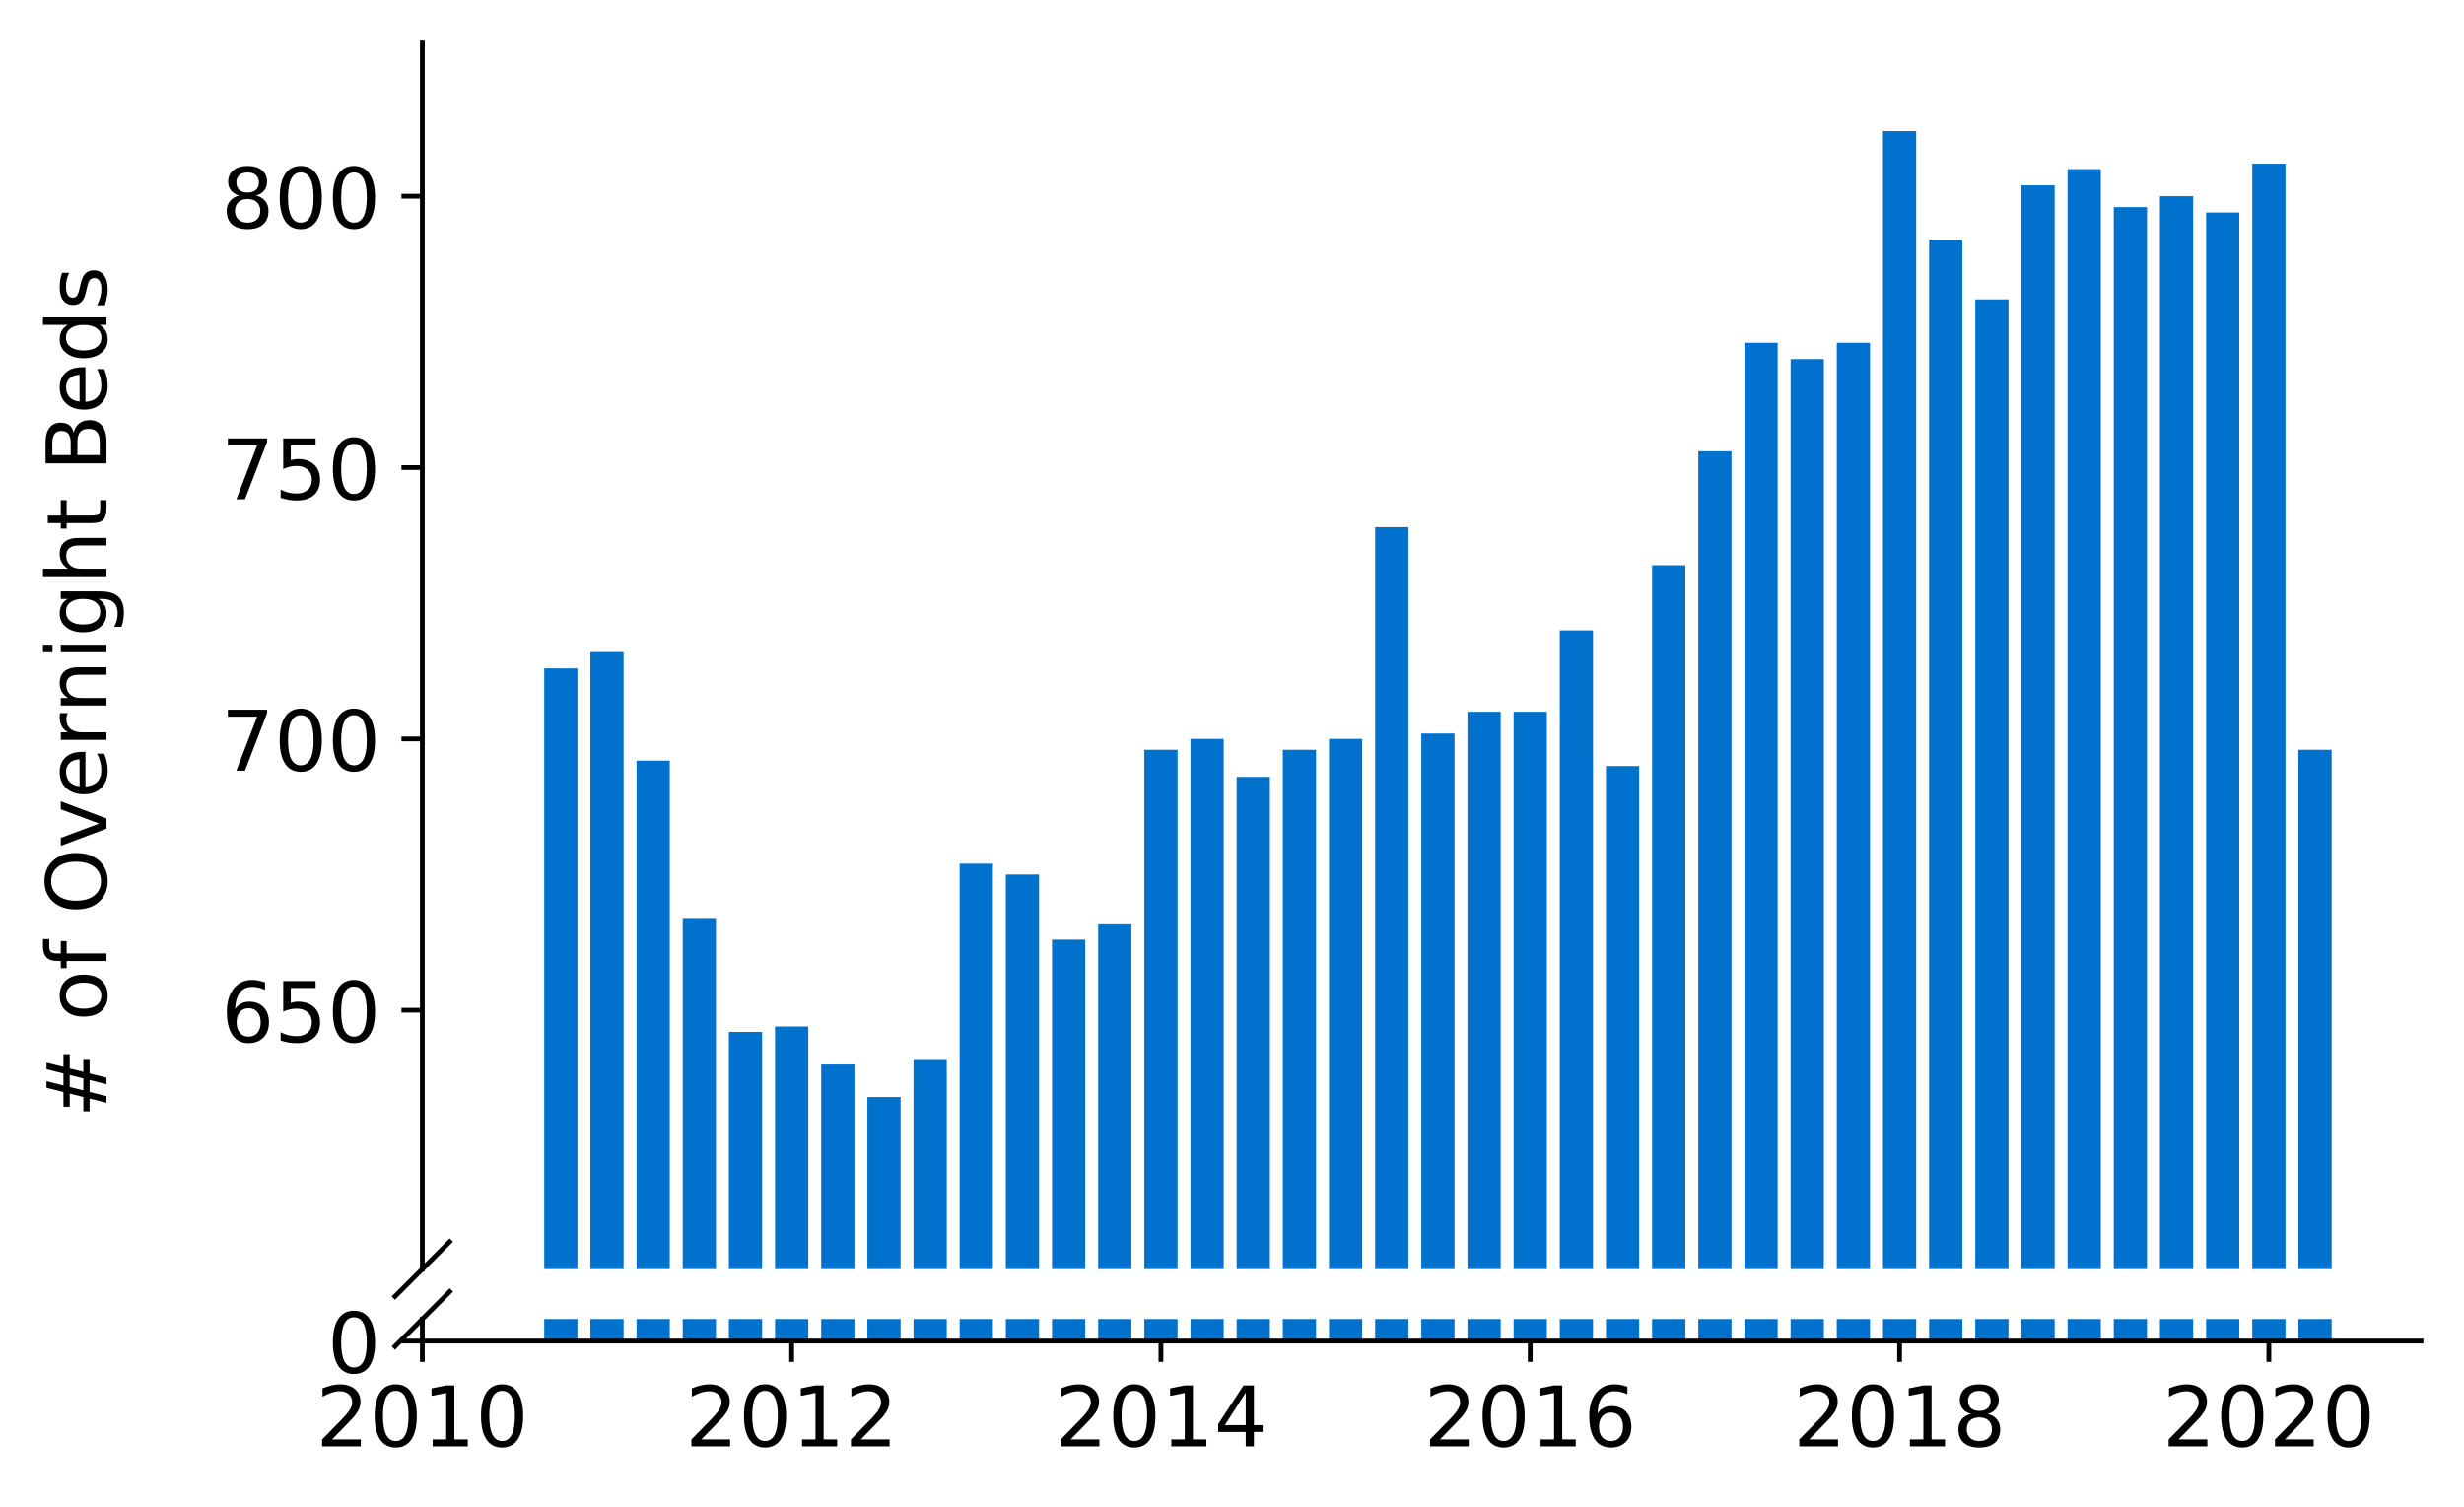 <?xml version="1.0" encoding="utf-8" standalone="no"?>
<!DOCTYPE svg PUBLIC "-//W3C//DTD SVG 1.1//EN"
  "http://www.w3.org/Graphics/SVG/1.1/DTD/svg11.dtd">
<!-- Created with matplotlib (https://matplotlib.org/) -->
<svg height="252.389pt" version="1.1" viewBox="0 0 412.749 252.389" width="412.749pt" xmlns="http://www.w3.org/2000/svg" xmlns:xlink="http://www.w3.org/1999/xlink">
 <defs>
  <style type="text/css">
*{stroke-linecap:butt;stroke-linejoin:round;}
  </style>
 </defs>
 <g id="figure_1">
  <g id="patch_1">
   <path d="M 0 252.389 
L 412.749 252.389 
L 412.749 0 
L 0 0 
z
" style="fill:#ffffff;"/>
  </g>
  <g id="axes_1">
   <g id="patch_2">
    <path d="M 70.749 212.586 
L 405.549 212.586 
L 405.549 7.2 
L 70.749 7.2 
z
" style="fill:#ffffff;"/>
   </g>
   <g id="patch_3">
    <path clip-path="url(#p7da23f868a)" d="M 385.011 760.095 
L 390.579 760.095 
L 390.579 125.592 
L 385.011 125.592 
z
" style="fill:#0072ce;"/>
   </g>
   <g id="patch_4">
    <path clip-path="url(#p7da23f868a)" d="M 377.278 760.095 
L 382.846 760.095 
L 382.846 27.417 
L 377.278 27.417 
z
" style="fill:#0072ce;"/>
   </g>
   <g id="patch_5">
    <path clip-path="url(#p7da23f868a)" d="M 369.545 760.095 
L 375.113 760.095 
L 375.113 35.598 
L 369.545 35.598 
z
" style="fill:#0072ce;"/>
   </g>
   <g id="patch_6">
    <path clip-path="url(#p7da23f868a)" d="M 361.813 760.095 
L 367.38 760.095 
L 367.38 32.871 
L 361.813 32.871 
z
" style="fill:#0072ce;"/>
   </g>
   <g id="patch_7">
    <path clip-path="url(#p7da23f868a)" d="M 354.08 760.095 
L 359.647 760.095 
L 359.647 34.689 
L 354.08 34.689 
z
" style="fill:#0072ce;"/>
   </g>
   <g id="patch_8">
    <path clip-path="url(#p7da23f868a)" d="M 346.347 760.095 
L 351.915 760.095 
L 351.915 28.326 
L 346.347 28.326 
z
" style="fill:#0072ce;"/>
   </g>
   <g id="patch_9">
    <path clip-path="url(#p7da23f868a)" d="M 338.614 760.095 
L 344.182 760.095 
L 344.182 31.053 
L 338.614 31.053 
z
" style="fill:#0072ce;"/>
   </g>
   <g id="patch_10">
    <path clip-path="url(#p7da23f868a)" d="M 330.881 760.095 
L 336.449 760.095 
L 336.449 50.143 
L 330.881 50.143 
z
" style="fill:#0072ce;"/>
   </g>
   <g id="patch_11">
    <path clip-path="url(#p7da23f868a)" d="M 323.148 760.095 
L 328.716 760.095 
L 328.716 40.143 
L 323.148 40.143 
z
" style="fill:#0072ce;"/>
   </g>
   <g id="patch_12">
    <path clip-path="url(#p7da23f868a)" d="M 315.416 760.095 
L 320.983 760.095 
L 320.983 21.963 
L 315.416 21.963 
z
" style="fill:#0072ce;"/>
   </g>
   <g id="patch_13">
    <path clip-path="url(#p7da23f868a)" d="M 307.683 760.095 
L 313.25 760.095 
L 313.25 57.415 
L 307.683 57.415 
z
" style="fill:#0072ce;"/>
   </g>
   <g id="patch_14">
    <path clip-path="url(#p7da23f868a)" d="M 299.95 760.095 
L 305.518 760.095 
L 305.518 60.142 
L 299.95 60.142 
z
" style="fill:#0072ce;"/>
   </g>
   <g id="patch_15">
    <path clip-path="url(#p7da23f868a)" d="M 292.217 760.095 
L 297.785 760.095 
L 297.785 57.415 
L 292.217 57.415 
z
" style="fill:#0072ce;"/>
   </g>
   <g id="patch_16">
    <path clip-path="url(#p7da23f868a)" d="M 284.484 760.095 
L 290.052 760.095 
L 290.052 75.595 
L 284.484 75.595 
z
" style="fill:#0072ce;"/>
   </g>
   <g id="patch_17">
    <path clip-path="url(#p7da23f868a)" d="M 276.752 760.095 
L 282.319 760.095 
L 282.319 94.685 
L 276.752 94.685 
z
" style="fill:#0072ce;"/>
   </g>
   <g id="patch_18">
    <path clip-path="url(#p7da23f868a)" d="M 269.019 760.095 
L 274.586 760.095 
L 274.586 128.319 
L 269.019 128.319 
z
" style="fill:#0072ce;"/>
   </g>
   <g id="patch_19">
    <path clip-path="url(#p7da23f868a)" d="M 261.286 760.095 
L 266.854 760.095 
L 266.854 105.593 
L 261.286 105.593 
z
" style="fill:#0072ce;"/>
   </g>
   <g id="patch_20">
    <path clip-path="url(#p7da23f868a)" d="M 253.553 760.095 
L 259.121 760.095 
L 259.121 119.229 
L 253.553 119.229 
z
" style="fill:#0072ce;"/>
   </g>
   <g id="patch_21">
    <path clip-path="url(#p7da23f868a)" d="M 245.82 760.095 
L 251.388 760.095 
L 251.388 119.229 
L 245.82 119.229 
z
" style="fill:#0072ce;"/>
   </g>
   <g id="patch_22">
    <path clip-path="url(#p7da23f868a)" d="M 238.088 760.095 
L 243.655 760.095 
L 243.655 122.865 
L 238.088 122.865 
z
" style="fill:#0072ce;"/>
   </g>
   <g id="patch_23">
    <path clip-path="url(#p7da23f868a)" d="M 230.355 760.095 
L 235.922 760.095 
L 235.922 88.322 
L 230.355 88.322 
z
" style="fill:#0072ce;"/>
   </g>
   <g id="patch_24">
    <path clip-path="url(#p7da23f868a)" d="M 222.622 760.095 
L 228.19 760.095 
L 228.19 123.774 
L 222.622 123.774 
z
" style="fill:#0072ce;"/>
   </g>
   <g id="patch_25">
    <path clip-path="url(#p7da23f868a)" d="M 214.889 760.095 
L 220.457 760.095 
L 220.457 125.592 
L 214.889 125.592 
z
" style="fill:#0072ce;"/>
   </g>
   <g id="patch_26">
    <path clip-path="url(#p7da23f868a)" d="M 207.156 760.095 
L 212.724 760.095 
L 212.724 130.137 
L 207.156 130.137 
z
" style="fill:#0072ce;"/>
   </g>
   <g id="patch_27">
    <path clip-path="url(#p7da23f868a)" d="M 199.423 760.095 
L 204.991 760.095 
L 204.991 123.774 
L 199.423 123.774 
z
" style="fill:#0072ce;"/>
   </g>
   <g id="patch_28">
    <path clip-path="url(#p7da23f868a)" d="M 191.691 760.095 
L 197.258 760.095 
L 197.258 125.592 
L 191.691 125.592 
z
" style="fill:#0072ce;"/>
   </g>
   <g id="patch_29">
    <path clip-path="url(#p7da23f868a)" d="M 183.958 760.095 
L 189.525 760.095 
L 189.525 154.681 
L 183.958 154.681 
z
" style="fill:#0072ce;"/>
   </g>
   <g id="patch_30">
    <path clip-path="url(#p7da23f868a)" d="M 176.225 760.095 
L 181.793 760.095 
L 181.793 157.408 
L 176.225 157.408 
z
" style="fill:#0072ce;"/>
   </g>
   <g id="patch_31">
    <path clip-path="url(#p7da23f868a)" d="M 168.492 760.095 
L 174.06 760.095 
L 174.06 146.5 
L 168.492 146.5 
z
" style="fill:#0072ce;"/>
   </g>
   <g id="patch_32">
    <path clip-path="url(#p7da23f868a)" d="M 160.759 760.095 
L 166.327 760.095 
L 166.327 144.682 
L 160.759 144.682 
z
" style="fill:#0072ce;"/>
   </g>
   <g id="patch_33">
    <path clip-path="url(#p7da23f868a)" d="M 153.027 760.095 
L 158.594 760.095 
L 158.594 177.407 
L 153.027 177.407 
z
" style="fill:#0072ce;"/>
   </g>
   <g id="patch_34">
    <path clip-path="url(#p7da23f868a)" d="M 145.294 760.095 
L 150.861 760.095 
L 150.861 183.77 
L 145.294 183.77 
z
" style="fill:#0072ce;"/>
   </g>
   <g id="patch_35">
    <path clip-path="url(#p7da23f868a)" d="M 137.561 760.095 
L 143.129 760.095 
L 143.129 178.316 
L 137.561 178.316 
z
" style="fill:#0072ce;"/>
   </g>
   <g id="patch_36">
    <path clip-path="url(#p7da23f868a)" d="M 129.828 760.095 
L 135.396 760.095 
L 135.396 171.953 
L 129.828 171.953 
z
" style="fill:#0072ce;"/>
   </g>
   <g id="patch_37">
    <path clip-path="url(#p7da23f868a)" d="M 122.095 760.095 
L 127.663 760.095 
L 127.663 172.862 
L 122.095 172.862 
z
" style="fill:#0072ce;"/>
   </g>
   <g id="patch_38">
    <path clip-path="url(#p7da23f868a)" d="M 114.362 760.095 
L 119.93 760.095 
L 119.93 153.772 
L 114.362 153.772 
z
" style="fill:#0072ce;"/>
   </g>
   <g id="patch_39">
    <path clip-path="url(#p7da23f868a)" d="M 106.63 760.095 
L 112.197 760.095 
L 112.197 127.41 
L 106.63 127.41 
z
" style="fill:#0072ce;"/>
   </g>
   <g id="patch_40">
    <path clip-path="url(#p7da23f868a)" d="M 98.897 760.095 
L 104.464 760.095 
L 104.464 109.23 
L 98.897 109.23 
z
" style="fill:#0072ce;"/>
   </g>
   <g id="patch_41">
    <path clip-path="url(#p7da23f868a)" d="M 91.164 760.095 
L 96.732 760.095 
L 96.732 111.957 
L 91.164 111.957 
z
" style="fill:#0072ce;"/>
   </g>
   <g id="matplotlib.axis_1">
    <g id="xtick_1"/>
    <g id="xtick_2"/>
    <g id="xtick_3"/>
    <g id="xtick_4"/>
    <g id="xtick_5"/>
    <g id="xtick_6"/>
   </g>
   <g id="matplotlib.axis_2">
    <g id="ytick_1">
     <g id="line2d_1">
      <defs>
       <path d="M 0 0 
L -3.5 0 
" id="m1773ea1e63" style="stroke:#000000;stroke-width:0.8;"/>
      </defs>
      <g>
       <use style="stroke:#000000;stroke-width:0.8;" x="70.749" xlink:href="#m1773ea1e63" y="169.226"/>
      </g>
     </g>
     <g id="text_1">
      <!-- 650 -->
      <defs>
       <path d="M 33.016 40.375 
Q 26.375 40.375 22.484 35.828 
Q 18.609 31.297 18.609 23.391 
Q 18.609 15.531 22.484 10.953 
Q 26.375 6.391 33.016 6.391 
Q 39.656 6.391 43.531 10.953 
Q 47.406 15.531 47.406 23.391 
Q 47.406 31.297 43.531 35.828 
Q 39.656 40.375 33.016 40.375 
z
M 52.594 71.297 
L 52.594 62.312 
Q 48.875 64.062 45.094 64.984 
Q 41.312 65.922 37.594 65.922 
Q 27.828 65.922 22.672 59.328 
Q 17.531 52.734 16.797 39.406 
Q 19.672 43.656 24.016 45.922 
Q 28.375 48.188 33.594 48.188 
Q 44.578 48.188 50.953 41.516 
Q 57.328 34.859 57.328 23.391 
Q 57.328 12.156 50.688 5.359 
Q 44.047 -1.422 33.016 -1.422 
Q 20.359 -1.422 13.672 8.266 
Q 6.984 17.969 6.984 36.375 
Q 6.984 53.656 15.188 63.938 
Q 23.391 74.219 37.203 74.219 
Q 40.922 74.219 44.703 73.484 
Q 48.484 72.75 52.594 71.297 
z
" id="DejaVuSans-54"/>
       <path d="M 10.797 72.906 
L 49.516 72.906 
L 49.516 64.594 
L 19.828 64.594 
L 19.828 46.734 
Q 21.969 47.469 24.109 47.828 
Q 26.266 48.188 28.422 48.188 
Q 40.625 48.188 47.75 41.5 
Q 54.891 34.812 54.891 23.391 
Q 54.891 11.625 47.562 5.094 
Q 40.234 -1.422 26.906 -1.422 
Q 22.312 -1.422 17.547 -0.641 
Q 12.797 0.141 7.719 1.703 
L 7.719 11.625 
Q 12.109 9.234 16.797 8.062 
Q 21.484 6.891 26.703 6.891 
Q 35.156 6.891 40.078 11.328 
Q 45.016 15.766 45.016 23.391 
Q 45.016 31 40.078 35.438 
Q 35.156 39.891 26.703 39.891 
Q 22.75 39.891 18.812 39.016 
Q 14.891 38.141 10.797 36.281 
z
" id="DejaVuSans-53"/>
       <path d="M 31.781 66.406 
Q 24.172 66.406 20.328 58.906 
Q 16.5 51.422 16.5 36.375 
Q 16.5 21.391 20.328 13.891 
Q 24.172 6.391 31.781 6.391 
Q 39.453 6.391 43.281 13.891 
Q 47.125 21.391 47.125 36.375 
Q 47.125 51.422 43.281 58.906 
Q 39.453 66.406 31.781 66.406 
z
M 31.781 74.219 
Q 44.047 74.219 50.516 64.516 
Q 56.984 54.828 56.984 36.375 
Q 56.984 17.969 50.516 8.266 
Q 44.047 -1.422 31.781 -1.422 
Q 19.531 -1.422 13.062 8.266 
Q 6.594 17.969 6.594 36.375 
Q 6.594 54.828 13.062 64.516 
Q 19.531 74.219 31.781 74.219 
z
" id="DejaVuSans-48"/>
      </defs>
      <g transform="translate(37.027 174.544)scale(0.14 -0.14)">
       <use xlink:href="#DejaVuSans-54"/>
       <use x="63.623" xlink:href="#DejaVuSans-53"/>
       <use x="127.246" xlink:href="#DejaVuSans-48"/>
      </g>
     </g>
    </g>
    <g id="ytick_2">
     <g id="line2d_2">
      <g>
       <use style="stroke:#000000;stroke-width:0.8;" x="70.749" xlink:href="#m1773ea1e63" y="123.774"/>
      </g>
     </g>
     <g id="text_2">
      <!-- 700 -->
      <defs>
       <path d="M 8.203 72.906 
L 55.078 72.906 
L 55.078 68.703 
L 28.609 0 
L 18.312 0 
L 43.219 64.594 
L 8.203 64.594 
z
" id="DejaVuSans-55"/>
      </defs>
      <g transform="translate(37.027 129.093)scale(0.14 -0.14)">
       <use xlink:href="#DejaVuSans-55"/>
       <use x="63.623" xlink:href="#DejaVuSans-48"/>
       <use x="127.246" xlink:href="#DejaVuSans-48"/>
      </g>
     </g>
    </g>
    <g id="ytick_3">
     <g id="line2d_3">
      <g>
       <use style="stroke:#000000;stroke-width:0.8;" x="70.749" xlink:href="#m1773ea1e63" y="78.323"/>
      </g>
     </g>
     <g id="text_3">
      <!-- 750 -->
      <g transform="translate(37.027 83.641)scale(0.14 -0.14)">
       <use xlink:href="#DejaVuSans-55"/>
       <use x="63.623" xlink:href="#DejaVuSans-53"/>
       <use x="127.246" xlink:href="#DejaVuSans-48"/>
      </g>
     </g>
    </g>
    <g id="ytick_4">
     <g id="line2d_4">
      <g>
       <use style="stroke:#000000;stroke-width:0.8;" x="70.749" xlink:href="#m1773ea1e63" y="32.871"/>
      </g>
     </g>
     <g id="text_4">
      <!-- 800 -->
      <defs>
       <path d="M 31.781 34.625 
Q 24.75 34.625 20.719 30.859 
Q 16.703 27.094 16.703 20.516 
Q 16.703 13.922 20.719 10.156 
Q 24.75 6.391 31.781 6.391 
Q 38.812 6.391 42.859 10.172 
Q 46.922 13.969 46.922 20.516 
Q 46.922 27.094 42.891 30.859 
Q 38.875 34.625 31.781 34.625 
z
M 21.922 38.812 
Q 15.578 40.375 12.031 44.719 
Q 8.5 49.078 8.5 55.328 
Q 8.5 64.062 14.719 69.141 
Q 20.953 74.219 31.781 74.219 
Q 42.672 74.219 48.875 69.141 
Q 55.078 64.062 55.078 55.328 
Q 55.078 49.078 51.531 44.719 
Q 48 40.375 41.703 38.812 
Q 48.828 37.156 52.797 32.312 
Q 56.781 27.484 56.781 20.516 
Q 56.781 9.906 50.312 4.234 
Q 43.844 -1.422 31.781 -1.422 
Q 19.734 -1.422 13.25 4.234 
Q 6.781 9.906 6.781 20.516 
Q 6.781 27.484 10.781 32.312 
Q 14.797 37.156 21.922 38.812 
z
M 18.312 54.391 
Q 18.312 48.734 21.844 45.562 
Q 25.391 42.391 31.781 42.391 
Q 38.141 42.391 41.719 45.562 
Q 45.312 48.734 45.312 54.391 
Q 45.312 60.062 41.719 63.234 
Q 38.141 66.406 31.781 66.406 
Q 25.391 66.406 21.844 63.234 
Q 18.312 60.062 18.312 54.391 
z
" id="DejaVuSans-56"/>
      </defs>
      <g transform="translate(37.027 38.19)scale(0.14 -0.14)">
       <use xlink:href="#DejaVuSans-56"/>
       <use x="63.623" xlink:href="#DejaVuSans-48"/>
       <use x="127.246" xlink:href="#DejaVuSans-48"/>
      </g>
     </g>
    </g>
   </g>
   <g id="line2d_5">
    <path d="M 66.167 217.168 
L 75.331 208.004 
" style="fill:none;stroke:#000000;stroke-linecap:square;stroke-width:0.8;"/>
   </g>
   <g id="patch_42">
    <path d="M 70.749 212.586 
L 70.749 7.2 
" style="fill:none;stroke:#000000;stroke-linecap:square;stroke-linejoin:miter;stroke-width:0.8;"/>
   </g>
  </g>
  <g id="axes_2">
   <g id="patch_43">
    <path d="M 70.749 224.64 
L 405.549 224.64 
L 405.549 220.949 
L 70.749 220.949 
z
" style="fill:#ffffff;"/>
   </g>
   <g id="patch_44">
    <path clip-path="url(#p9db6d78995)" d="M 385.011 224.64 
L 390.579 224.64 
L 390.579 -409.863 
L 385.011 -409.863 
z
" style="fill:#0072ce;"/>
   </g>
   <g id="patch_45">
    <path clip-path="url(#p9db6d78995)" d="M 377.278 224.64 
L 382.846 224.64 
L 382.846 -508.038 
L 377.278 -508.038 
z
" style="fill:#0072ce;"/>
   </g>
   <g id="patch_46">
    <path clip-path="url(#p9db6d78995)" d="M 369.545 224.64 
L 375.113 224.64 
L 375.113 -499.857 
L 369.545 -499.857 
z
" style="fill:#0072ce;"/>
   </g>
   <g id="patch_47">
    <path clip-path="url(#p9db6d78995)" d="M 361.813 224.64 
L 367.38 224.64 
L 367.38 -502.584 
L 361.813 -502.584 
z
" style="fill:#0072ce;"/>
   </g>
   <g id="patch_48">
    <path clip-path="url(#p9db6d78995)" d="M 354.08 224.64 
L 359.647 224.64 
L 359.647 -500.766 
L 354.08 -500.766 
z
" style="fill:#0072ce;"/>
   </g>
   <g id="patch_49">
    <path clip-path="url(#p9db6d78995)" d="M 346.347 224.64 
L 351.915 224.64 
L 351.915 -507.129 
L 346.347 -507.129 
z
" style="fill:#0072ce;"/>
   </g>
   <g id="patch_50">
    <path clip-path="url(#p9db6d78995)" d="M 338.614 224.64 
L 344.182 224.64 
L 344.182 -504.402 
L 338.614 -504.402 
z
" style="fill:#0072ce;"/>
   </g>
   <g id="patch_51">
    <path clip-path="url(#p9db6d78995)" d="M 330.881 224.64 
L 336.449 224.64 
L 336.449 -485.313 
L 330.881 -485.313 
z
" style="fill:#0072ce;"/>
   </g>
   <g id="patch_52">
    <path clip-path="url(#p9db6d78995)" d="M 323.148 224.64 
L 328.716 224.64 
L 328.716 -495.312 
L 323.148 -495.312 
z
" style="fill:#0072ce;"/>
   </g>
   <g id="patch_53">
    <path clip-path="url(#p9db6d78995)" d="M 315.416 224.64 
L 320.983 224.64 
L 320.983 -513.492 
L 315.416 -513.492 
z
" style="fill:#0072ce;"/>
   </g>
   <g id="patch_54">
    <path clip-path="url(#p9db6d78995)" d="M 307.683 224.64 
L 313.25 224.64 
L 313.25 -478.04 
L 307.683 -478.04 
z
" style="fill:#0072ce;"/>
   </g>
   <g id="patch_55">
    <path clip-path="url(#p9db6d78995)" d="M 299.95 224.64 
L 305.518 224.64 
L 305.518 -475.313 
L 299.95 -475.313 
z
" style="fill:#0072ce;"/>
   </g>
   <g id="patch_56">
    <path clip-path="url(#p9db6d78995)" d="M 292.217 224.64 
L 297.785 224.64 
L 297.785 -478.04 
L 292.217 -478.04 
z
" style="fill:#0072ce;"/>
   </g>
   <g id="patch_57">
    <path clip-path="url(#p9db6d78995)" d="M 284.484 224.64 
L 290.052 224.64 
L 290.052 -459.86 
L 284.484 -459.86 
z
" style="fill:#0072ce;"/>
   </g>
   <g id="patch_58">
    <path clip-path="url(#p9db6d78995)" d="M 276.752 224.64 
L 282.319 224.64 
L 282.319 -440.77 
L 276.752 -440.77 
z
" style="fill:#0072ce;"/>
   </g>
   <g id="patch_59">
    <path clip-path="url(#p9db6d78995)" d="M 269.019 224.64 
L 274.586 224.64 
L 274.586 -407.136 
L 269.019 -407.136 
z
" style="fill:#0072ce;"/>
   </g>
   <g id="patch_60">
    <path clip-path="url(#p9db6d78995)" d="M 261.286 224.64 
L 266.854 224.64 
L 266.854 -429.862 
L 261.286 -429.862 
z
" style="fill:#0072ce;"/>
   </g>
   <g id="patch_61">
    <path clip-path="url(#p9db6d78995)" d="M 253.553 224.64 
L 259.121 224.64 
L 259.121 -416.226 
L 253.553 -416.226 
z
" style="fill:#0072ce;"/>
   </g>
   <g id="patch_62">
    <path clip-path="url(#p9db6d78995)" d="M 245.82 224.64 
L 251.388 224.64 
L 251.388 -416.226 
L 245.82 -416.226 
z
" style="fill:#0072ce;"/>
   </g>
   <g id="patch_63">
    <path clip-path="url(#p9db6d78995)" d="M 238.088 224.64 
L 243.655 224.64 
L 243.655 -412.59 
L 238.088 -412.59 
z
" style="fill:#0072ce;"/>
   </g>
   <g id="patch_64">
    <path clip-path="url(#p9db6d78995)" d="M 230.355 224.64 
L 235.922 224.64 
L 235.922 -447.133 
L 230.355 -447.133 
z
" style="fill:#0072ce;"/>
   </g>
   <g id="patch_65">
    <path clip-path="url(#p9db6d78995)" d="M 222.622 224.64 
L 228.19 224.64 
L 228.19 -411.681 
L 222.622 -411.681 
z
" style="fill:#0072ce;"/>
   </g>
   <g id="patch_66">
    <path clip-path="url(#p9db6d78995)" d="M 214.889 224.64 
L 220.457 224.64 
L 220.457 -409.863 
L 214.889 -409.863 
z
" style="fill:#0072ce;"/>
   </g>
   <g id="patch_67">
    <path clip-path="url(#p9db6d78995)" d="M 207.156 224.64 
L 212.724 224.64 
L 212.724 -405.318 
L 207.156 -405.318 
z
" style="fill:#0072ce;"/>
   </g>
   <g id="patch_68">
    <path clip-path="url(#p9db6d78995)" d="M 199.423 224.64 
L 204.991 224.64 
L 204.991 -411.681 
L 199.423 -411.681 
z
" style="fill:#0072ce;"/>
   </g>
   <g id="patch_69">
    <path clip-path="url(#p9db6d78995)" d="M 191.691 224.64 
L 197.258 224.64 
L 197.258 -409.863 
L 191.691 -409.863 
z
" style="fill:#0072ce;"/>
   </g>
   <g id="patch_70">
    <path clip-path="url(#p9db6d78995)" d="M 183.958 224.64 
L 189.525 224.64 
L 189.525 -380.774 
L 183.958 -380.774 
z
" style="fill:#0072ce;"/>
   </g>
   <g id="patch_71">
    <path clip-path="url(#p9db6d78995)" d="M 176.225 224.64 
L 181.793 224.64 
L 181.793 -378.047 
L 176.225 -378.047 
z
" style="fill:#0072ce;"/>
   </g>
   <g id="patch_72">
    <path clip-path="url(#p9db6d78995)" d="M 168.492 224.64 
L 174.06 224.64 
L 174.06 -388.955 
L 168.492 -388.955 
z
" style="fill:#0072ce;"/>
   </g>
   <g id="patch_73">
    <path clip-path="url(#p9db6d78995)" d="M 160.759 224.64 
L 166.327 224.64 
L 166.327 -390.773 
L 160.759 -390.773 
z
" style="fill:#0072ce;"/>
   </g>
   <g id="patch_74">
    <path clip-path="url(#p9db6d78995)" d="M 153.027 224.64 
L 158.594 224.64 
L 158.594 -358.048 
L 153.027 -358.048 
z
" style="fill:#0072ce;"/>
   </g>
   <g id="patch_75">
    <path clip-path="url(#p9db6d78995)" d="M 145.294 224.64 
L 150.861 224.64 
L 150.861 -351.685 
L 145.294 -351.685 
z
" style="fill:#0072ce;"/>
   </g>
   <g id="patch_76">
    <path clip-path="url(#p9db6d78995)" d="M 137.561 224.64 
L 143.129 224.64 
L 143.129 -357.139 
L 137.561 -357.139 
z
" style="fill:#0072ce;"/>
   </g>
   <g id="patch_77">
    <path clip-path="url(#p9db6d78995)" d="M 129.828 224.64 
L 135.396 224.64 
L 135.396 -363.502 
L 129.828 -363.502 
z
" style="fill:#0072ce;"/>
   </g>
   <g id="patch_78">
    <path clip-path="url(#p9db6d78995)" d="M 122.095 224.64 
L 127.663 224.64 
L 127.663 -362.593 
L 122.095 -362.593 
z
" style="fill:#0072ce;"/>
   </g>
   <g id="patch_79">
    <path clip-path="url(#p9db6d78995)" d="M 114.362 224.64 
L 119.93 224.64 
L 119.93 -381.683 
L 114.362 -381.683 
z
" style="fill:#0072ce;"/>
   </g>
   <g id="patch_80">
    <path clip-path="url(#p9db6d78995)" d="M 106.63 224.64 
L 112.197 224.64 
L 112.197 -408.045 
L 106.63 -408.045 
z
" style="fill:#0072ce;"/>
   </g>
   <g id="patch_81">
    <path clip-path="url(#p9db6d78995)" d="M 98.897 224.64 
L 104.464 224.64 
L 104.464 -426.226 
L 98.897 -426.226 
z
" style="fill:#0072ce;"/>
   </g>
   <g id="patch_82">
    <path clip-path="url(#p9db6d78995)" d="M 91.164 224.64 
L 96.732 224.64 
L 96.732 -423.498 
L 91.164 -423.498 
z
" style="fill:#0072ce;"/>
   </g>
   <g id="matplotlib.axis_3">
    <g id="xtick_7">
     <g id="line2d_6">
      <defs>
       <path d="M 0 0 
L 0 3.5 
" id="m70e2abb96c" style="stroke:#000000;stroke-width:0.8;"/>
      </defs>
      <g>
       <use style="stroke:#000000;stroke-width:0.8;" x="70.749" xlink:href="#m70e2abb96c" y="224.64"/>
      </g>
     </g>
     <g id="text_5">
      <!-- 2010 -->
      <defs>
       <path d="M 19.188 8.297 
L 53.609 8.297 
L 53.609 0 
L 7.328 0 
L 7.328 8.297 
Q 12.938 14.109 22.625 23.891 
Q 32.328 33.688 34.812 36.531 
Q 39.547 41.844 41.422 45.531 
Q 43.312 49.219 43.312 52.781 
Q 43.312 58.594 39.234 62.25 
Q 35.156 65.922 28.609 65.922 
Q 23.969 65.922 18.812 64.312 
Q 13.672 62.703 7.812 59.422 
L 7.812 69.391 
Q 13.766 71.781 18.938 73 
Q 24.125 74.219 28.422 74.219 
Q 39.75 74.219 46.484 68.547 
Q 53.219 62.891 53.219 53.422 
Q 53.219 48.922 51.531 44.891 
Q 49.859 40.875 45.406 35.406 
Q 44.188 33.984 37.641 27.219 
Q 31.109 20.453 19.188 8.297 
z
" id="DejaVuSans-50"/>
       <path d="M 12.406 8.297 
L 28.516 8.297 
L 28.516 63.922 
L 10.984 60.406 
L 10.984 69.391 
L 28.422 72.906 
L 38.281 72.906 
L 38.281 8.297 
L 54.391 8.297 
L 54.391 0 
L 12.406 0 
z
" id="DejaVuSans-49"/>
      </defs>
      <g transform="translate(52.934 242.278)scale(0.14 -0.14)">
       <use xlink:href="#DejaVuSans-50"/>
       <use x="63.623" xlink:href="#DejaVuSans-48"/>
       <use x="127.246" xlink:href="#DejaVuSans-49"/>
       <use x="190.869" xlink:href="#DejaVuSans-48"/>
      </g>
     </g>
    </g>
    <g id="xtick_8">
     <g id="line2d_7">
      <g>
       <use style="stroke:#000000;stroke-width:0.8;" x="132.612" xlink:href="#m70e2abb96c" y="224.64"/>
      </g>
     </g>
     <g id="text_6">
      <!-- 2012 -->
      <g transform="translate(114.797 242.278)scale(0.14 -0.14)">
       <use xlink:href="#DejaVuSans-50"/>
       <use x="63.623" xlink:href="#DejaVuSans-48"/>
       <use x="127.246" xlink:href="#DejaVuSans-49"/>
       <use x="190.869" xlink:href="#DejaVuSans-50"/>
      </g>
     </g>
    </g>
    <g id="xtick_9">
     <g id="line2d_8">
      <g>
       <use style="stroke:#000000;stroke-width:0.8;" x="194.474" xlink:href="#m70e2abb96c" y="224.64"/>
      </g>
     </g>
     <g id="text_7">
      <!-- 2014 -->
      <defs>
       <path d="M 37.797 64.312 
L 12.891 25.391 
L 37.797 25.391 
z
M 35.203 72.906 
L 47.609 72.906 
L 47.609 25.391 
L 58.016 25.391 
L 58.016 17.188 
L 47.609 17.188 
L 47.609 0 
L 37.797 0 
L 37.797 17.188 
L 4.891 17.188 
L 4.891 26.703 
z
" id="DejaVuSans-52"/>
      </defs>
      <g transform="translate(176.659 242.278)scale(0.14 -0.14)">
       <use xlink:href="#DejaVuSans-50"/>
       <use x="63.623" xlink:href="#DejaVuSans-48"/>
       <use x="127.246" xlink:href="#DejaVuSans-49"/>
       <use x="190.869" xlink:href="#DejaVuSans-52"/>
      </g>
     </g>
    </g>
    <g id="xtick_10">
     <g id="line2d_9">
      <g>
       <use style="stroke:#000000;stroke-width:0.8;" x="256.337" xlink:href="#m70e2abb96c" y="224.64"/>
      </g>
     </g>
     <g id="text_8">
      <!-- 2016 -->
      <g transform="translate(238.522 242.278)scale(0.14 -0.14)">
       <use xlink:href="#DejaVuSans-50"/>
       <use x="63.623" xlink:href="#DejaVuSans-48"/>
       <use x="127.246" xlink:href="#DejaVuSans-49"/>
       <use x="190.869" xlink:href="#DejaVuSans-54"/>
      </g>
     </g>
    </g>
    <g id="xtick_11">
     <g id="line2d_10">
      <g>
       <use style="stroke:#000000;stroke-width:0.8;" x="318.199" xlink:href="#m70e2abb96c" y="224.64"/>
      </g>
     </g>
     <g id="text_9">
      <!-- 2018 -->
      <g transform="translate(300.384 242.278)scale(0.14 -0.14)">
       <use xlink:href="#DejaVuSans-50"/>
       <use x="63.623" xlink:href="#DejaVuSans-48"/>
       <use x="127.246" xlink:href="#DejaVuSans-49"/>
       <use x="190.869" xlink:href="#DejaVuSans-56"/>
      </g>
     </g>
    </g>
    <g id="xtick_12">
     <g id="line2d_11">
      <g>
       <use style="stroke:#000000;stroke-width:0.8;" x="380.062" xlink:href="#m70e2abb96c" y="224.64"/>
      </g>
     </g>
     <g id="text_10">
      <!-- 2020 -->
      <g transform="translate(362.247 242.278)scale(0.14 -0.14)">
       <use xlink:href="#DejaVuSans-50"/>
       <use x="63.623" xlink:href="#DejaVuSans-48"/>
       <use x="127.246" xlink:href="#DejaVuSans-50"/>
       <use x="190.869" xlink:href="#DejaVuSans-48"/>
      </g>
     </g>
    </g>
   </g>
   <g id="matplotlib.axis_4">
    <g id="ytick_5">
     <g id="line2d_12">
      <g>
       <use style="stroke:#000000;stroke-width:0.8;" x="70.749" xlink:href="#m1773ea1e63" y="224.64"/>
      </g>
     </g>
     <g id="text_11">
      <!-- 0 -->
      <g transform="translate(54.842 229.959)scale(0.14 -0.14)">
       <use xlink:href="#DejaVuSans-48"/>
      </g>
     </g>
    </g>
   </g>
   <g id="line2d_13">
    <path d="M 66.167 225.531 
L 75.331 216.367 
" style="fill:none;stroke:#000000;stroke-linecap:square;stroke-width:0.8;"/>
   </g>
   <g id="patch_83">
    <path d="M 70.749 224.64 
L 70.749 220.949 
" style="fill:none;stroke:#000000;stroke-linecap:square;stroke-linejoin:miter;stroke-width:0.8;"/>
   </g>
   <g id="patch_84">
    <path d="M 70.749 224.64 
L 405.549 224.64 
" style="fill:none;stroke:#000000;stroke-linecap:square;stroke-linejoin:miter;stroke-width:0.8;"/>
   </g>
  </g>
  <g id="axes_3">
   <g id="patch_85">
    <path d="M 70.749 224.64 
L 405.549 224.64 
L 405.549 7.2 
L 70.749 7.2 
z
" style="fill:none;"/>
   </g>
   <g id="matplotlib.axis_5"/>
   <g id="matplotlib.axis_6">
    <g id="text_12">
     <!-- # of Overnight Beds -->
     <defs>
      <path d="M 51.125 44 
L 36.922 44 
L 32.812 27.688 
L 47.125 27.688 
z
M 43.797 71.781 
L 38.719 51.516 
L 52.984 51.516 
L 58.109 71.781 
L 65.922 71.781 
L 60.891 51.516 
L 76.125 51.516 
L 76.125 44 
L 58.984 44 
L 54.984 27.688 
L 70.516 27.688 
L 70.516 20.219 
L 53.078 20.219 
L 48 0 
L 40.188 0 
L 45.219 20.219 
L 30.906 20.219 
L 25.875 0 
L 18.016 0 
L 23.094 20.219 
L 7.719 20.219 
L 7.719 27.688 
L 24.906 27.688 
L 29 44 
L 13.281 44 
L 13.281 51.516 
L 30.906 51.516 
L 35.891 71.781 
z
" id="DejaVuSans-35"/>
      <path id="DejaVuSans-32"/>
      <path d="M 30.609 48.391 
Q 23.391 48.391 19.188 42.75 
Q 14.984 37.109 14.984 27.297 
Q 14.984 17.484 19.156 11.844 
Q 23.344 6.203 30.609 6.203 
Q 37.797 6.203 41.984 11.859 
Q 46.188 17.531 46.188 27.297 
Q 46.188 37.016 41.984 42.703 
Q 37.797 48.391 30.609 48.391 
z
M 30.609 56 
Q 42.328 56 49.016 48.375 
Q 55.719 40.766 55.719 27.297 
Q 55.719 13.875 49.016 6.219 
Q 42.328 -1.422 30.609 -1.422 
Q 18.844 -1.422 12.172 6.219 
Q 5.516 13.875 5.516 27.297 
Q 5.516 40.766 12.172 48.375 
Q 18.844 56 30.609 56 
z
" id="DejaVuSans-111"/>
      <path d="M 37.109 75.984 
L 37.109 68.5 
L 28.516 68.5 
Q 23.688 68.5 21.797 66.547 
Q 19.922 64.594 19.922 59.516 
L 19.922 54.688 
L 34.719 54.688 
L 34.719 47.703 
L 19.922 47.703 
L 19.922 0 
L 10.891 0 
L 10.891 47.703 
L 2.297 47.703 
L 2.297 54.688 
L 10.891 54.688 
L 10.891 58.5 
Q 10.891 67.625 15.141 71.797 
Q 19.391 75.984 28.609 75.984 
z
" id="DejaVuSans-102"/>
      <path d="M 39.406 66.219 
Q 28.656 66.219 22.328 58.203 
Q 16.016 50.203 16.016 36.375 
Q 16.016 22.609 22.328 14.594 
Q 28.656 6.594 39.406 6.594 
Q 50.141 6.594 56.422 14.594 
Q 62.703 22.609 62.703 36.375 
Q 62.703 50.203 56.422 58.203 
Q 50.141 66.219 39.406 66.219 
z
M 39.406 74.219 
Q 54.734 74.219 63.906 63.938 
Q 73.094 53.656 73.094 36.375 
Q 73.094 19.141 63.906 8.859 
Q 54.734 -1.422 39.406 -1.422 
Q 24.031 -1.422 14.812 8.828 
Q 5.609 19.094 5.609 36.375 
Q 5.609 53.656 14.812 63.938 
Q 24.031 74.219 39.406 74.219 
z
" id="DejaVuSans-79"/>
      <path d="M 2.984 54.688 
L 12.5 54.688 
L 29.594 8.797 
L 46.688 54.688 
L 56.203 54.688 
L 35.688 0 
L 23.484 0 
z
" id="DejaVuSans-118"/>
      <path d="M 56.203 29.594 
L 56.203 25.203 
L 14.891 25.203 
Q 15.484 15.922 20.484 11.062 
Q 25.484 6.203 34.422 6.203 
Q 39.594 6.203 44.453 7.469 
Q 49.312 8.734 54.109 11.281 
L 54.109 2.781 
Q 49.266 0.734 44.188 -0.344 
Q 39.109 -1.422 33.891 -1.422 
Q 20.797 -1.422 13.156 6.188 
Q 5.516 13.812 5.516 26.812 
Q 5.516 40.234 12.766 48.109 
Q 20.016 56 32.328 56 
Q 43.359 56 49.781 48.891 
Q 56.203 41.797 56.203 29.594 
z
M 47.219 32.234 
Q 47.125 39.594 43.094 43.984 
Q 39.062 48.391 32.422 48.391 
Q 24.906 48.391 20.391 44.141 
Q 15.875 39.891 15.188 32.172 
z
" id="DejaVuSans-101"/>
      <path d="M 41.109 46.297 
Q 39.594 47.172 37.812 47.578 
Q 36.031 48 33.891 48 
Q 26.266 48 22.188 43.047 
Q 18.109 38.094 18.109 28.812 
L 18.109 0 
L 9.078 0 
L 9.078 54.688 
L 18.109 54.688 
L 18.109 46.188 
Q 20.953 51.172 25.484 53.578 
Q 30.031 56 36.531 56 
Q 37.453 56 38.578 55.875 
Q 39.703 55.766 41.062 55.516 
z
" id="DejaVuSans-114"/>
      <path d="M 54.891 33.016 
L 54.891 0 
L 45.906 0 
L 45.906 32.719 
Q 45.906 40.484 42.875 44.328 
Q 39.844 48.188 33.797 48.188 
Q 26.516 48.188 22.312 43.547 
Q 18.109 38.922 18.109 30.906 
L 18.109 0 
L 9.078 0 
L 9.078 54.688 
L 18.109 54.688 
L 18.109 46.188 
Q 21.344 51.125 25.703 53.562 
Q 30.078 56 35.797 56 
Q 45.219 56 50.047 50.172 
Q 54.891 44.344 54.891 33.016 
z
" id="DejaVuSans-110"/>
      <path d="M 9.422 54.688 
L 18.406 54.688 
L 18.406 0 
L 9.422 0 
z
M 9.422 75.984 
L 18.406 75.984 
L 18.406 64.594 
L 9.422 64.594 
z
" id="DejaVuSans-105"/>
      <path d="M 45.406 27.984 
Q 45.406 37.75 41.375 43.109 
Q 37.359 48.484 30.078 48.484 
Q 22.859 48.484 18.828 43.109 
Q 14.797 37.75 14.797 27.984 
Q 14.797 18.266 18.828 12.891 
Q 22.859 7.516 30.078 7.516 
Q 37.359 7.516 41.375 12.891 
Q 45.406 18.266 45.406 27.984 
z
M 54.391 6.781 
Q 54.391 -7.172 48.188 -13.984 
Q 42 -20.797 29.203 -20.797 
Q 24.469 -20.797 20.266 -20.094 
Q 16.062 -19.391 12.109 -17.922 
L 12.109 -9.188 
Q 16.062 -11.328 19.922 -12.344 
Q 23.781 -13.375 27.781 -13.375 
Q 36.625 -13.375 41.016 -8.766 
Q 45.406 -4.156 45.406 5.172 
L 45.406 9.625 
Q 42.625 4.781 38.281 2.391 
Q 33.938 0 27.875 0 
Q 17.828 0 11.672 7.656 
Q 5.516 15.328 5.516 27.984 
Q 5.516 40.672 11.672 48.328 
Q 17.828 56 27.875 56 
Q 33.938 56 38.281 53.609 
Q 42.625 51.219 45.406 46.391 
L 45.406 54.688 
L 54.391 54.688 
z
" id="DejaVuSans-103"/>
      <path d="M 54.891 33.016 
L 54.891 0 
L 45.906 0 
L 45.906 32.719 
Q 45.906 40.484 42.875 44.328 
Q 39.844 48.188 33.797 48.188 
Q 26.516 48.188 22.312 43.547 
Q 18.109 38.922 18.109 30.906 
L 18.109 0 
L 9.078 0 
L 9.078 75.984 
L 18.109 75.984 
L 18.109 46.188 
Q 21.344 51.125 25.703 53.562 
Q 30.078 56 35.797 56 
Q 45.219 56 50.047 50.172 
Q 54.891 44.344 54.891 33.016 
z
" id="DejaVuSans-104"/>
      <path d="M 18.312 70.219 
L 18.312 54.688 
L 36.812 54.688 
L 36.812 47.703 
L 18.312 47.703 
L 18.312 18.016 
Q 18.312 11.328 20.141 9.422 
Q 21.969 7.516 27.594 7.516 
L 36.812 7.516 
L 36.812 0 
L 27.594 0 
Q 17.188 0 13.234 3.875 
Q 9.281 7.766 9.281 18.016 
L 9.281 47.703 
L 2.688 47.703 
L 2.688 54.688 
L 9.281 54.688 
L 9.281 70.219 
z
" id="DejaVuSans-116"/>
      <path d="M 19.672 34.812 
L 19.672 8.109 
L 35.5 8.109 
Q 43.453 8.109 47.281 11.406 
Q 51.125 14.703 51.125 21.484 
Q 51.125 28.328 47.281 31.562 
Q 43.453 34.812 35.5 34.812 
z
M 19.672 64.797 
L 19.672 42.828 
L 34.281 42.828 
Q 41.5 42.828 45.031 45.531 
Q 48.578 48.25 48.578 53.812 
Q 48.578 59.328 45.031 62.062 
Q 41.5 64.797 34.281 64.797 
z
M 9.812 72.906 
L 35.016 72.906 
Q 46.297 72.906 52.391 68.219 
Q 58.5 63.531 58.5 54.891 
Q 58.5 48.188 55.375 44.234 
Q 52.25 40.281 46.188 39.312 
Q 53.469 37.75 57.5 32.781 
Q 61.531 27.828 61.531 20.406 
Q 61.531 10.641 54.891 5.312 
Q 48.25 0 35.984 0 
L 9.812 0 
z
" id="DejaVuSans-66"/>
      <path d="M 45.406 46.391 
L 45.406 75.984 
L 54.391 75.984 
L 54.391 0 
L 45.406 0 
L 45.406 8.203 
Q 42.578 3.328 38.25 0.953 
Q 33.938 -1.422 27.875 -1.422 
Q 17.969 -1.422 11.734 6.484 
Q 5.516 14.406 5.516 27.297 
Q 5.516 40.188 11.734 48.094 
Q 17.969 56 27.875 56 
Q 33.938 56 38.25 53.625 
Q 42.578 51.266 45.406 46.391 
z
M 14.797 27.297 
Q 14.797 17.391 18.875 11.75 
Q 22.953 6.109 30.078 6.109 
Q 37.203 6.109 41.297 11.75 
Q 45.406 17.391 45.406 27.297 
Q 45.406 37.203 41.297 42.844 
Q 37.203 48.484 30.078 48.484 
Q 22.953 48.484 18.875 42.844 
Q 14.797 37.203 14.797 27.297 
z
" id="DejaVuSans-100"/>
      <path d="M 44.281 53.078 
L 44.281 44.578 
Q 40.484 46.531 36.375 47.5 
Q 32.281 48.484 27.875 48.484 
Q 21.188 48.484 17.844 46.438 
Q 14.5 44.391 14.5 40.281 
Q 14.5 37.156 16.891 35.375 
Q 19.281 33.594 26.516 31.984 
L 29.594 31.297 
Q 39.156 29.25 43.188 25.516 
Q 47.219 21.781 47.219 15.094 
Q 47.219 7.469 41.188 3.016 
Q 35.156 -1.422 24.609 -1.422 
Q 20.219 -1.422 15.453 -0.562 
Q 10.688 0.297 5.422 2 
L 5.422 11.281 
Q 10.406 8.688 15.234 7.391 
Q 20.062 6.109 24.812 6.109 
Q 31.156 6.109 34.562 8.281 
Q 37.984 10.453 37.984 14.406 
Q 37.984 18.062 35.516 20.016 
Q 33.062 21.969 24.703 23.781 
L 21.578 24.516 
Q 13.234 26.266 9.516 29.906 
Q 5.812 33.547 5.812 39.891 
Q 5.812 47.609 11.281 51.797 
Q 16.75 56 26.812 56 
Q 31.781 56 36.172 55.266 
Q 40.578 54.547 44.281 53.078 
z
" id="DejaVuSans-115"/>
     </defs>
     <g transform="translate(17.838 187.25)rotate(-90)scale(0.14 -0.14)">
      <use xlink:href="#DejaVuSans-35"/>
      <use x="83.789" xlink:href="#DejaVuSans-32"/>
      <use x="115.576" xlink:href="#DejaVuSans-111"/>
      <use x="176.758" xlink:href="#DejaVuSans-102"/>
      <use x="211.963" xlink:href="#DejaVuSans-32"/>
      <use x="243.75" xlink:href="#DejaVuSans-79"/>
      <use x="322.461" xlink:href="#DejaVuSans-118"/>
      <use x="381.641" xlink:href="#DejaVuSans-101"/>
      <use x="443.164" xlink:href="#DejaVuSans-114"/>
      <use x="484.262" xlink:href="#DejaVuSans-110"/>
      <use x="547.641" xlink:href="#DejaVuSans-105"/>
      <use x="575.424" xlink:href="#DejaVuSans-103"/>
      <use x="638.9" xlink:href="#DejaVuSans-104"/>
      <use x="702.279" xlink:href="#DejaVuSans-116"/>
      <use x="741.488" xlink:href="#DejaVuSans-32"/>
      <use x="773.275" xlink:href="#DejaVuSans-66"/>
      <use x="841.879" xlink:href="#DejaVuSans-101"/>
      <use x="903.402" xlink:href="#DejaVuSans-100"/>
      <use x="966.879" xlink:href="#DejaVuSans-115"/>
     </g>
    </g>
   </g>
  </g>
 </g>
 <defs>
  <clipPath id="p7da23f868a">
   <rect height="205.386" width="334.8" x="70.749" y="7.2"/>
  </clipPath>
  <clipPath id="p9db6d78995">
   <rect height="3.691" width="334.8" x="70.749" y="220.949"/>
  </clipPath>
 </defs>
</svg>
